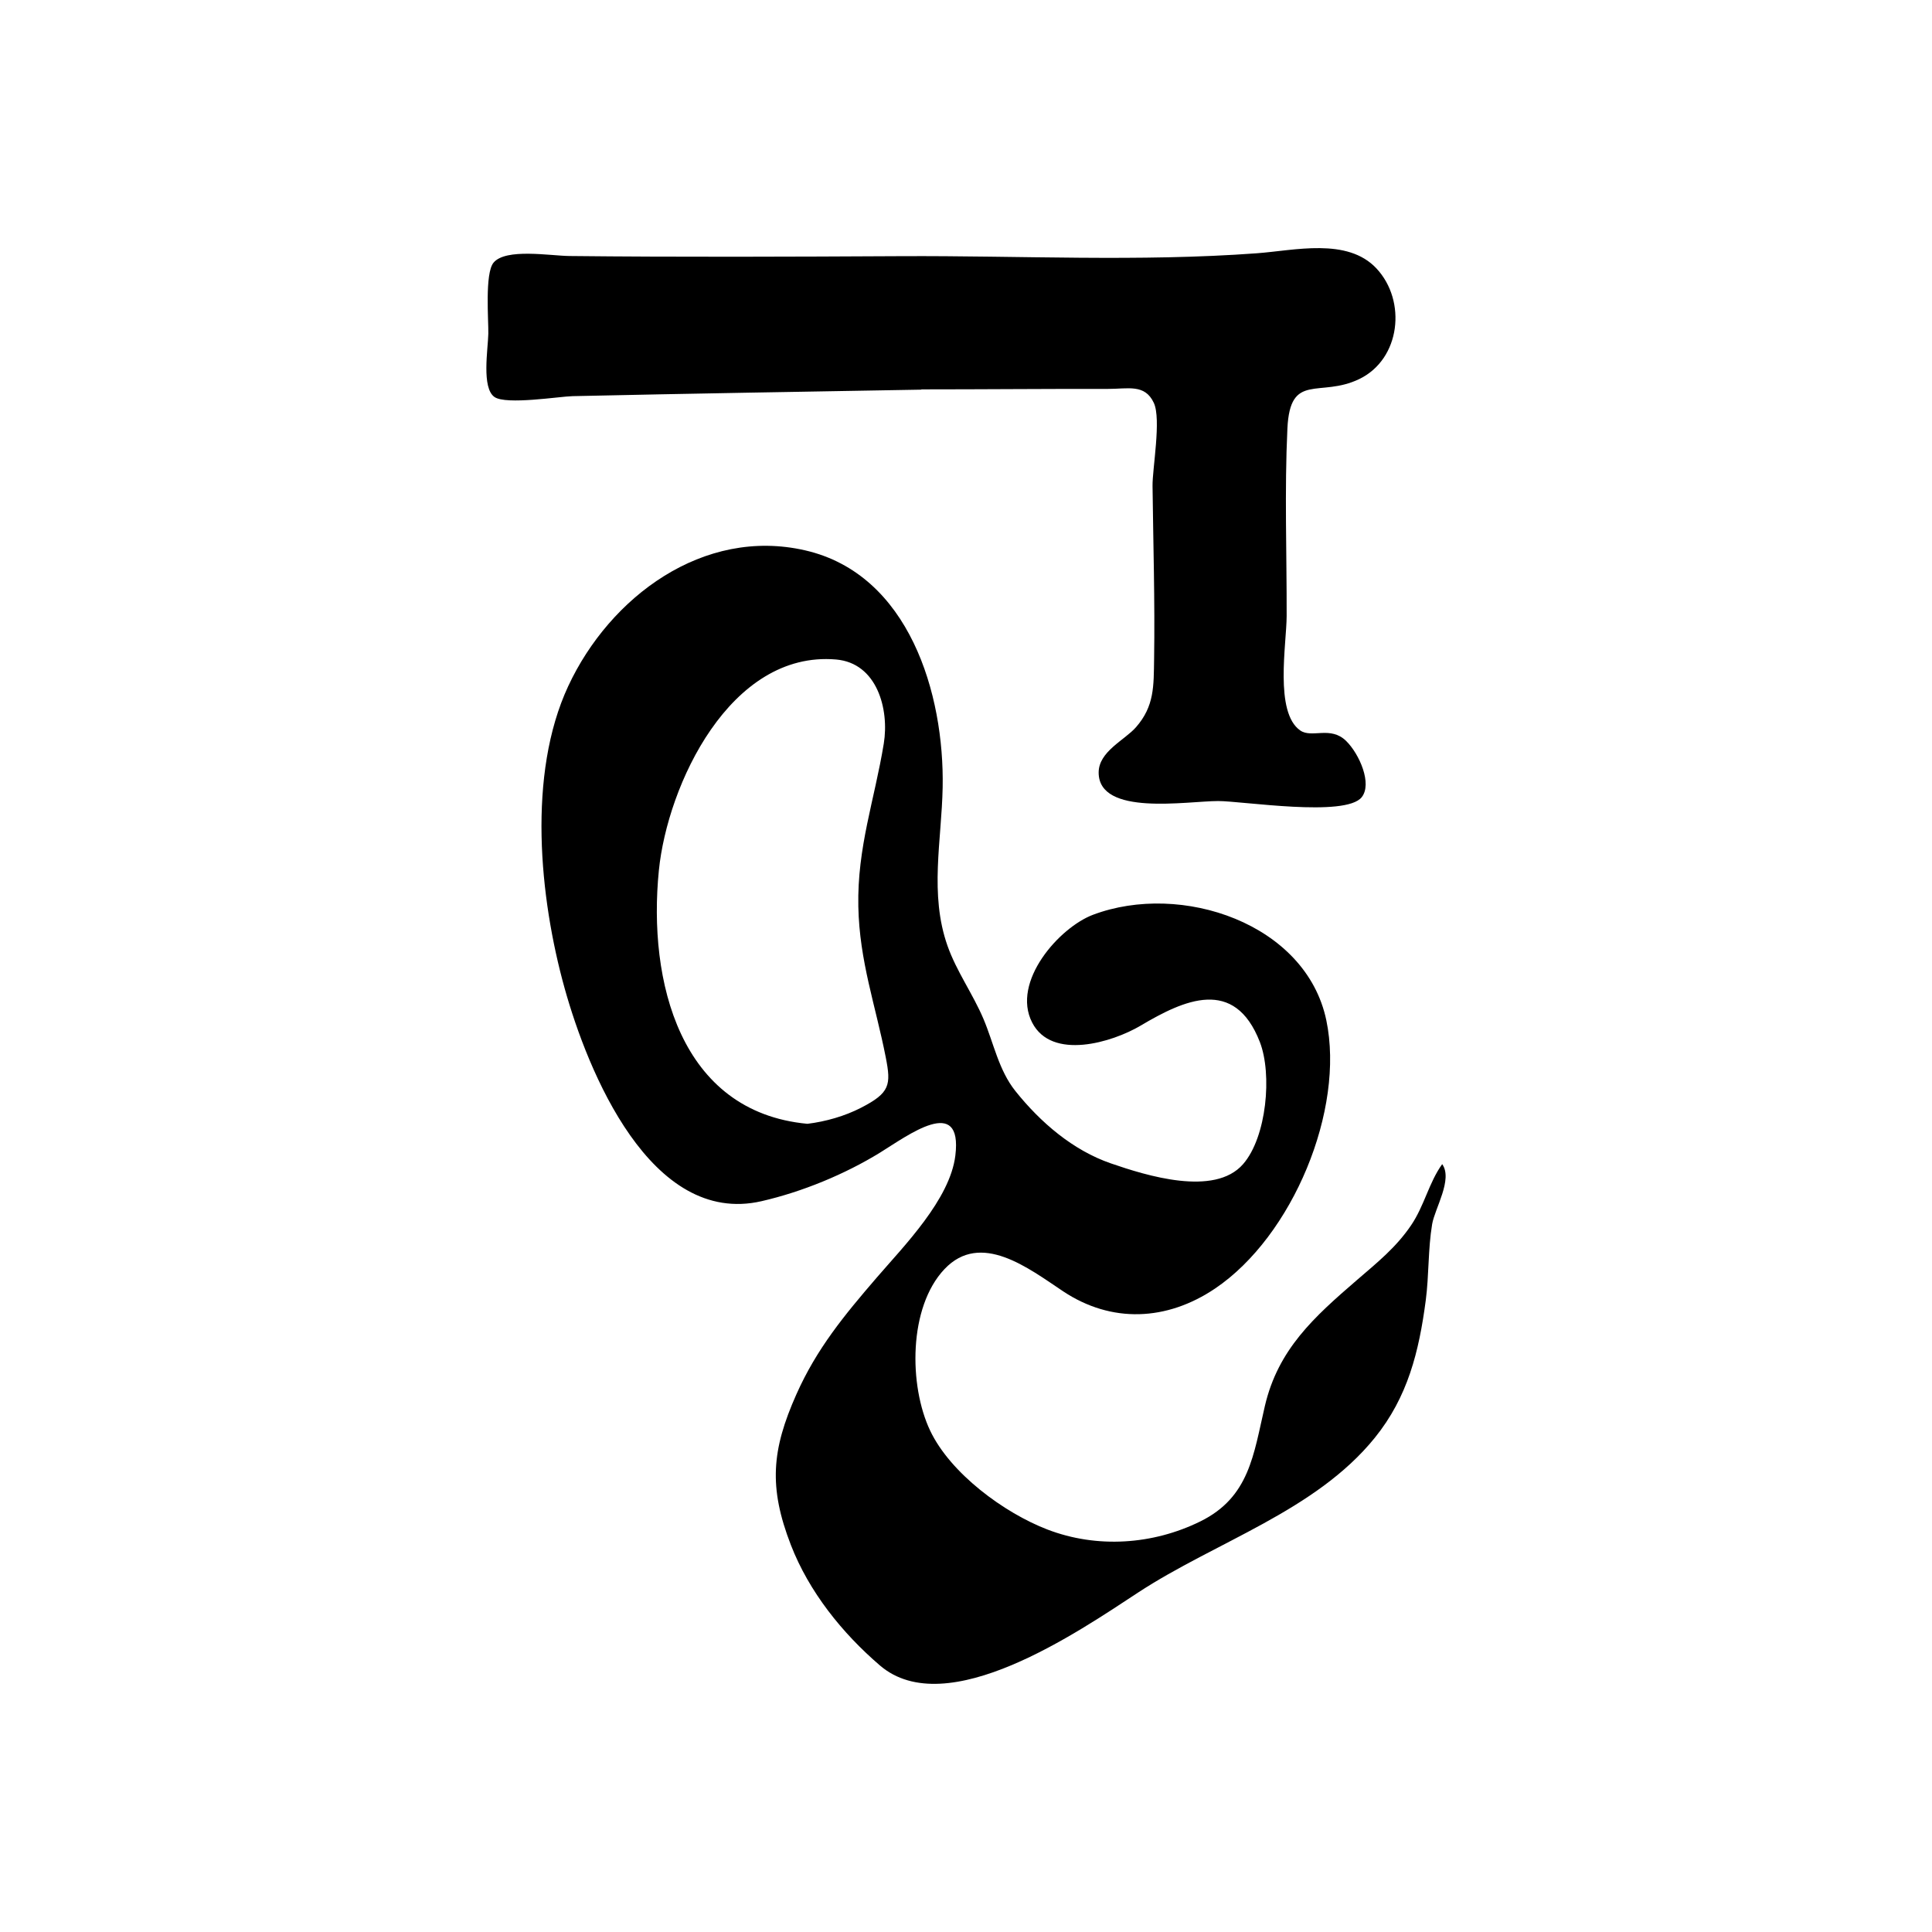 <?xml version="1.0" encoding="UTF-8"?>
<svg id="Calque_1" data-name="Calque 1" xmlns="http://www.w3.org/2000/svg" viewBox="0 0 1024 1024">
  <defs>
    <style>
      .cls-1 {
        stroke-width: 0px;
      }
    </style>
  </defs>
  <path class="cls-1" d="m764.39,617.02c5.78,8.03-3.94,23.51-5.33,31.84-2.21,13.24-1.63,26.94-3.37,40.26-3.58,27.26-9.52,51.29-27.02,72.94-31.46,38.91-84.18,54.96-125.58,82.1-31.32,20.53-101.33,68.93-136.71,38.57-20.08-17.23-37.6-39.12-47.18-63.81-11.93-30.76-10.17-50.52,2.88-79.85,10.78-24.23,25.34-41.86,42.53-61.83,14.49-16.84,38.92-41.51,41.75-64.8,3.95-32.55-25.33-10.52-39.79-1.61-18.85,11.62-41.47,20.89-62.93,25.82-58.81,13.51-92.16-69.06-104.35-112.76-13.43-48.17-19.83-113.52,1.86-160.17,22.02-47.35,71.68-84.42,125.61-72.02,55.12,12.67,73.82,76.09,72.87,125.65-.54,28.14-7.11,56.55,2.58,83.97,4.79,13.57,13.42,25.44,19.04,38.7,5.44,12.84,8.05,27.13,16.93,38.25,13.26,16.6,30.49,31.43,50.67,38.37,18.65,6.42,54.81,17.78,69.99.4,12.56-14.38,15.51-47.73,8.91-64.75-13.45-34.66-40.2-22.33-63.19-8.69-14.97,8.88-47.08,18.62-57.49-1.62-11.15-21.66,14.41-50.42,32.27-57.14,46.75-17.59,112.89,4.58,123.64,55.92,9.93,47.43-17.84,114.43-58.91,142.15-25.63,17.3-54.98,18.56-80.63,1.48-18.3-12.19-43.63-32.04-62.84-11.74-19.13,20.22-18.96,61.73-7.58,85.65,10.76,22.62,39.16,43.54,62.1,52.36,26.32,10.12,55.93,8.1,81.06-4.27,26.09-12.83,28.22-35.41,34.23-61.16,7.02-30.08,25.98-47.1,48.88-66.85,10.74-9.26,20.62-17.16,28.62-28.95,7.07-10.42,9.39-22.54,16.49-32.42Zm-336.44-21.38c9.62-1.17,19.74-4.04,28.46-8.53,15.33-7.89,15.92-12.07,13.07-26.65-5.41-27.58-13.97-50.97-14.55-80.02-.63-31.36,8.62-56.51,13.49-86.32,2.97-18.18-3.51-42.72-25.32-44.58-56.11-4.78-89.35,66.52-93.89,111.81-5.86,58.55,11.06,127.97,78.74,134.29Z"/>
  <path class="cls-1" d="m488.34,206.52c-61.63,1.08-123.25,2.09-184.88,3.45-6.9.15-35.18,4.75-41.37.45-6.92-4.8-3.46-25.22-3.27-33.52.15-7-1.94-31.98,2.76-37.67,6.47-7.81,30.05-3.65,40.19-3.54,58.67.63,117.32.38,175.99.08,62.62-.32,126.03,3.06,188.38-1.53,20-1.47,47.99-8.49,63.44,8.07,16.08,17.24,12.73,48-9.09,58.57-21.03,10.18-36.71-3.97-38.14,26.25-1.56,32.98-.31,66.37-.4,99.39-.04,14.72-6.58,51.1,7.22,60.65,6.18,4.27,16.03-2.59,24.32,5.56,7.08,6.97,13.9,22.72,8.24,29.81-8.58,10.75-63.23,2.02-76.09,2.03-16.58.02-63.29,8.2-63.33-15.09-.02-11.18,13.82-17.21,19.78-24.03,9.8-11.2,9.38-21.76,9.61-36.28.47-30.53-.47-61.1-.83-91.63-.11-9.04,4.72-35.35.68-44.01-4.75-10.18-13.65-7.37-24.37-7.4-32.95-.06-65.91.25-98.86.25,0,.04,0,.09,0,.13Z"/>
</svg>